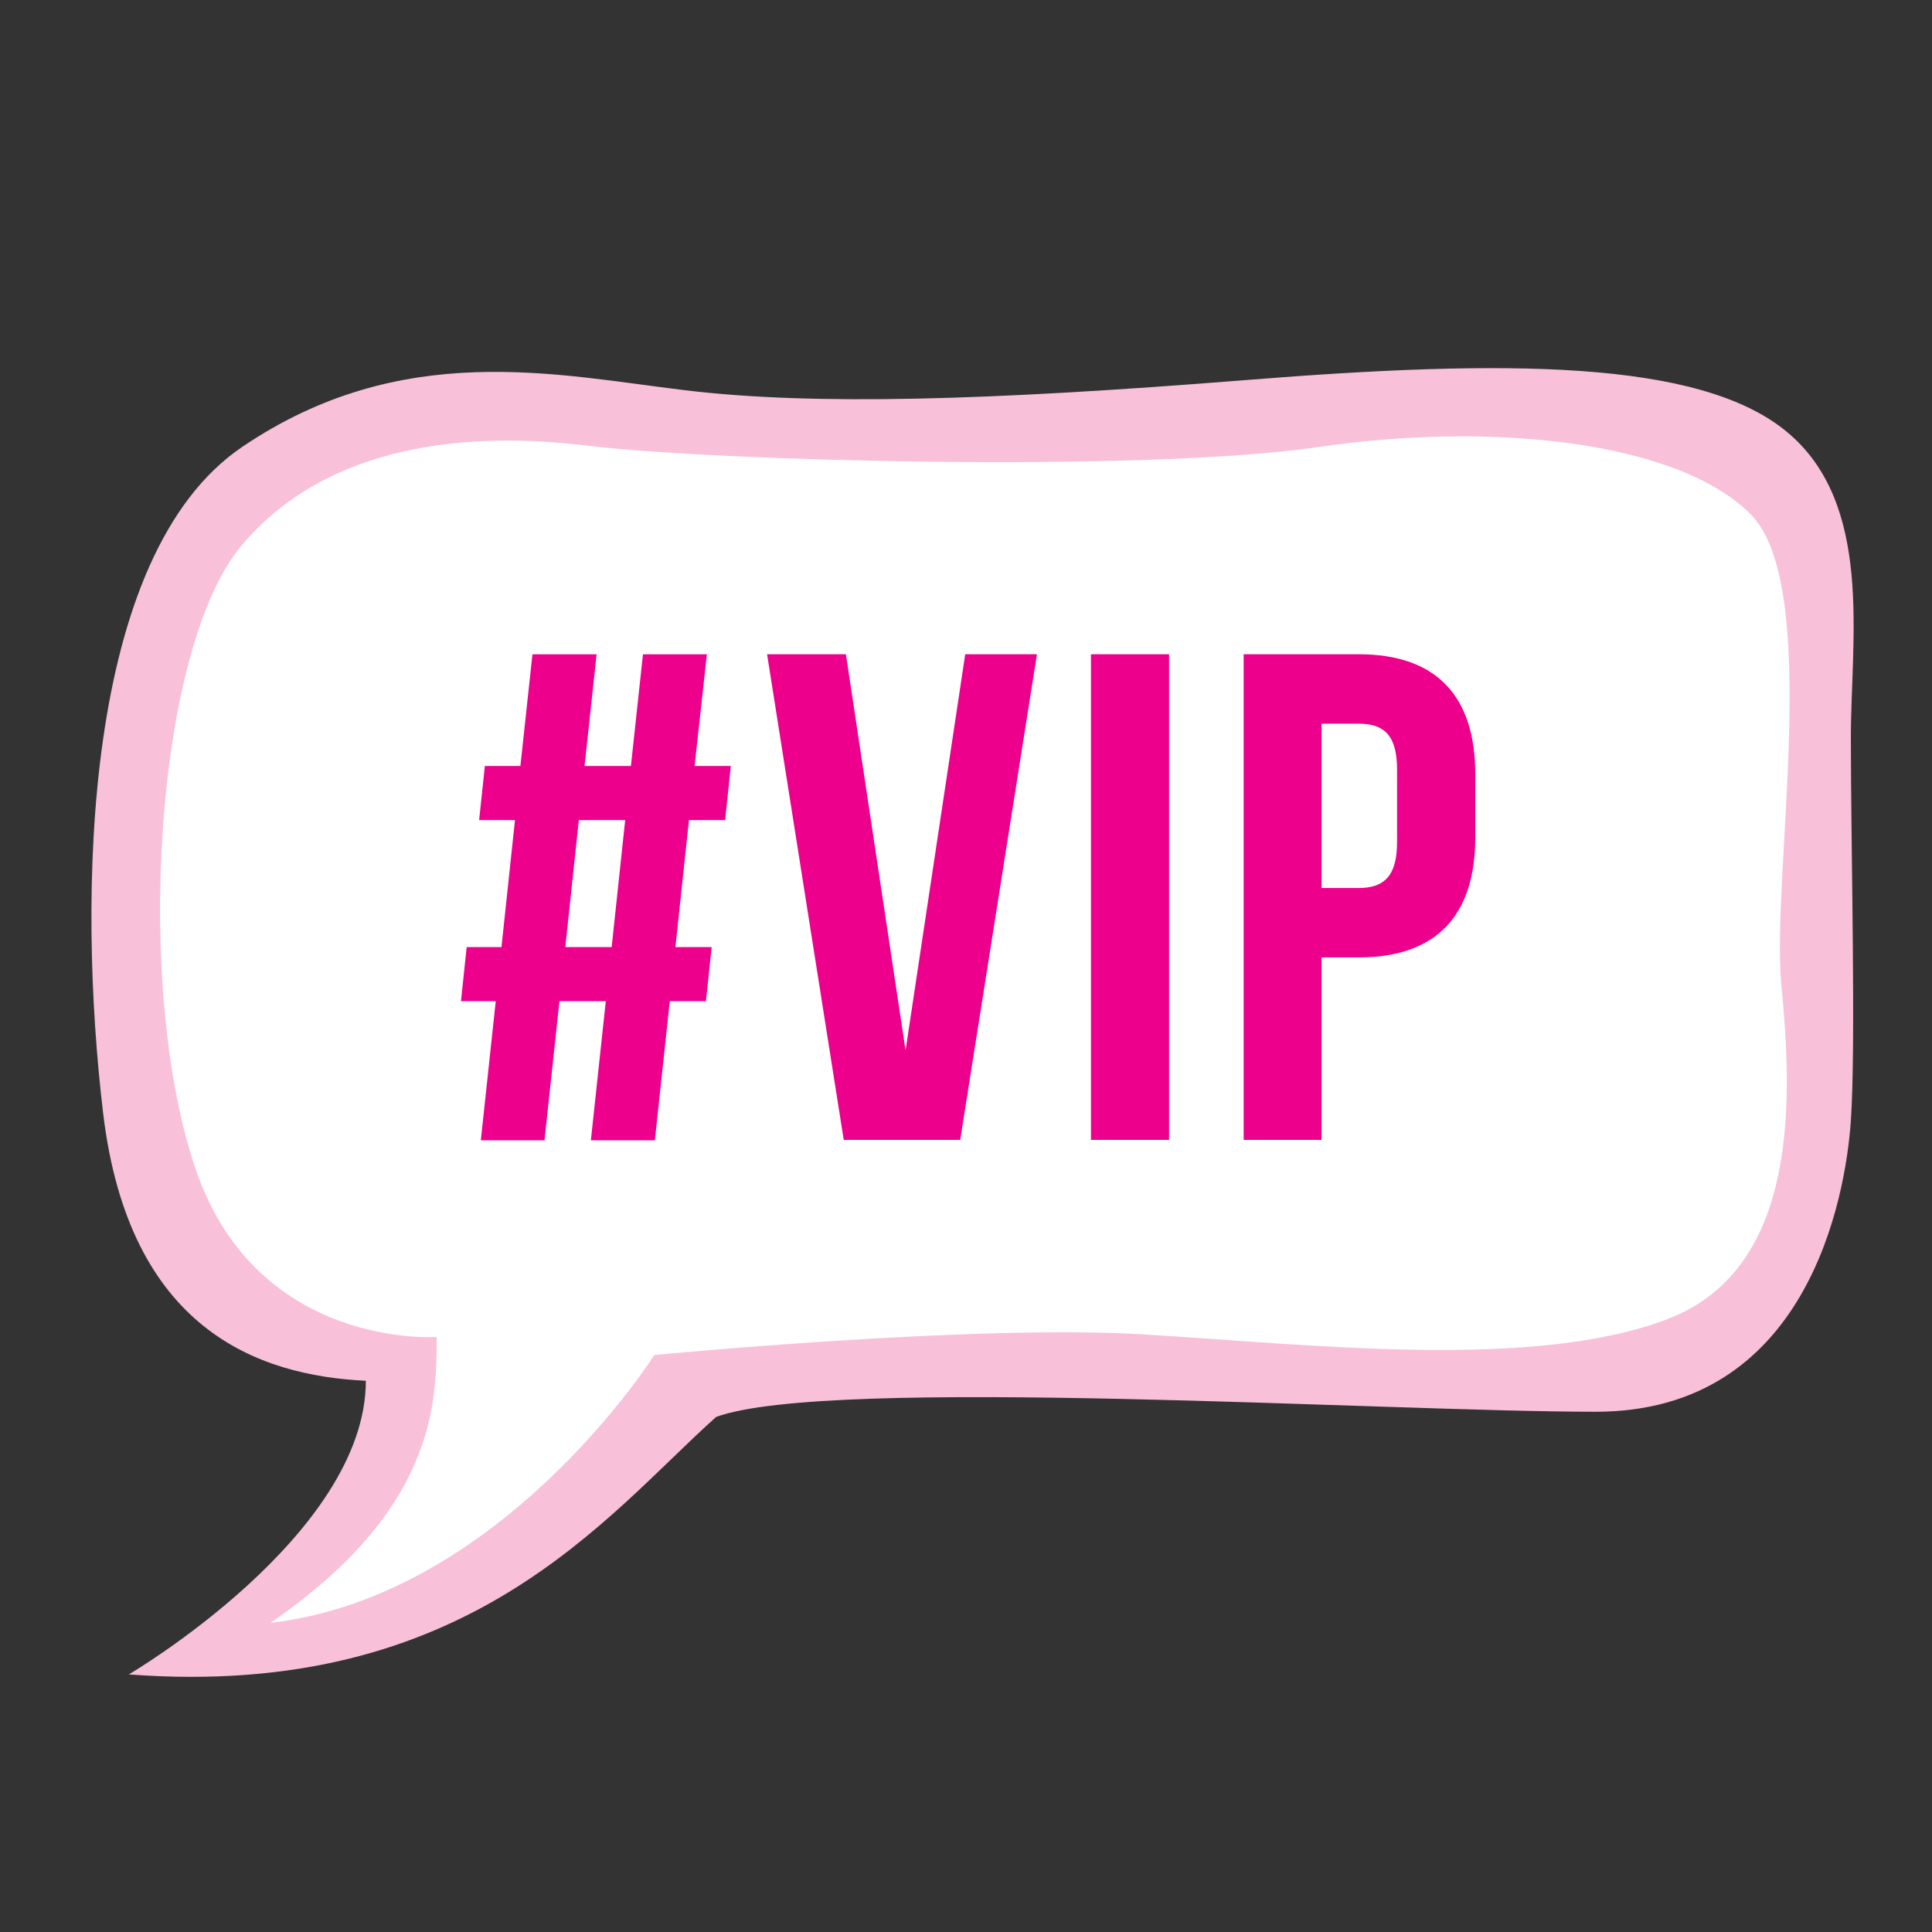 <?xml version="1.0"?>
<svg xmlns="http://www.w3.org/2000/svg" xmlns:xlink="http://www.w3.org/1999/xlink" id="fixed-colours" viewBox="0 0 250 250">
  <rect x="0" y="0" width="250" height="250" fill="#333333" stroke="none"/>
  <title>speech-bubble-vip</title>
  <path d="M 16.67,216.67 s 30.67-18,30.67-38 c -14-.67-30.67-6.67-34-34.67 s -2.67-72.17,18-86.17 S 72,48.5,88.67,50.5 s 39.33,1.33,72.67-1.33,58.5-2.67,69.83,6.67,8.33,26.84,8.33,39.67 c 0,14,.67,39.67,0,49.5-.68,10.07-5.67,37.67-33,37.67 s -99.17-4.67-113.83.67 C 78.5,196,60.67,220,16.67,216.67Z" fill="#f8c1d9"/>
  <path d="M 56.5,173 s -23.17,1.67-31.17-21.67-5.33-67.5,6-80.83 S 61.07,55.84,76,57.67 c 16.33,2,72,3.5,94.67.17 s 46.5-.67,55.83,8.67,2.67,46.83,4,60.83,2.67,36.67-14.67,43.33 S 170,174,148,172.67 s -63.33,2.67-63.33,2.67 S 65,206.5,35,210 C 56.33,195.33,56.5,181.67,56.5,173Z" fill="#fff"/>
  <path d="M 78.39,129.55 h -6 l -1.93,18 H 62.22 l 1.93-18 h -4.5 l .74-7 h 4.5 l 1.75-16.43 H 62 l .74-7 h 4.6 l 1.56-14.45 H 77.2 L 75.64,99.12 h 6 l 1.56-14.45 h 8.27 L 89.88,99.12 h 4.69 l -.74,7 H 89.15 L 87.4,122.55 h 4.69 l -.74,7 H 86.67 l -1.93,18 H 76.46Z m -5.24-7 h 6 l 1.75-16.43 h -6Z" fill="#ec008c"/>
  <path d="M 117.18,135.92 l 7.72-51.26 h 9.28 l -9.93,62.84 H 109.18 L 99.26,84.66 h 10.2Z" fill="#ec008c"/>
  <path d="M 141.17,84.66 h 10.11V147.5 H 141.17Z" fill="#ec008c"/>
  <path d="M 190.9,100.19v8.17 c 0,10.05-5,15.53-15.08,15.53 H 171V147.5 H 160.93V84.66 h 14.89 C 185.93,84.66,190.9,90.14,190.9,100.19Z M 171,93.64v21.27 h 4.78 c 3.22,0,5-1.44,5-5.92V99.56 c 0-4.49-1.75-5.92-5-5.92Z" fill="#ec008c"/>
<script type="text/ecmascript" xlink:href="param.min.js"/> 
</svg>
